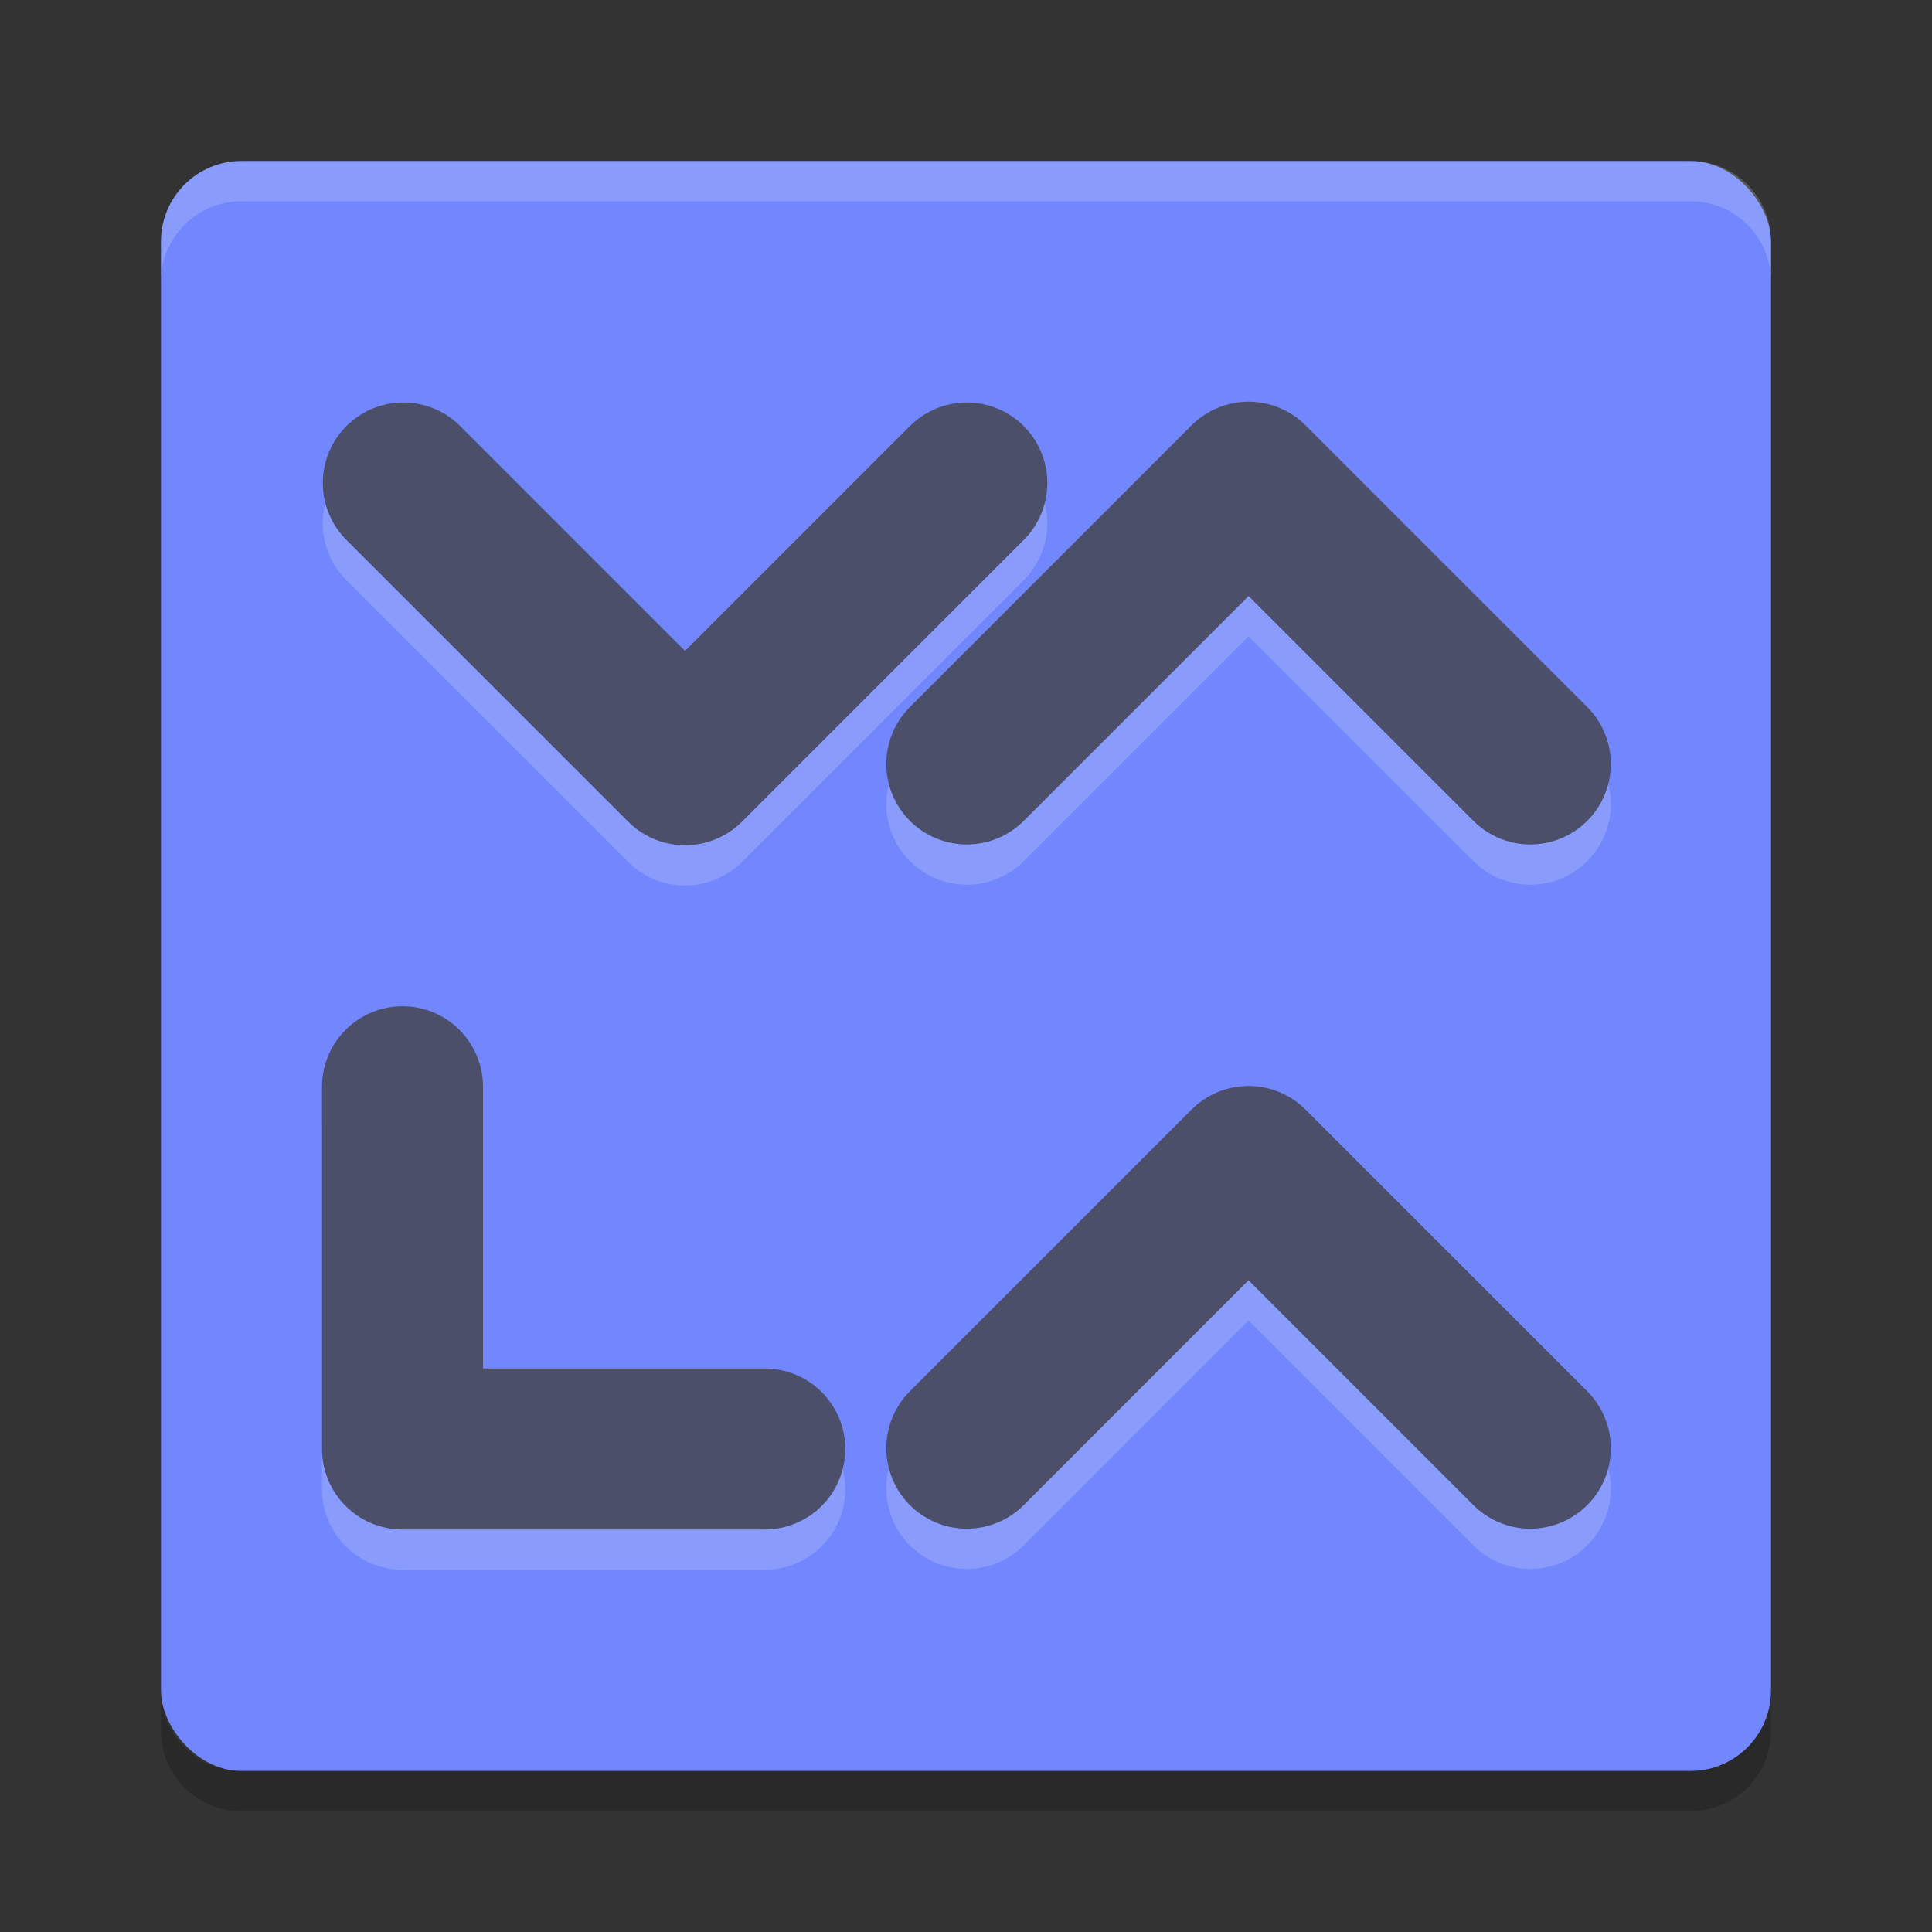 <svg xmlns="http://www.w3.org/2000/svg" width="48" height="48" version="1">
 <rect width="100%" height="100%" fill="#333333" stroke="none"/>
 <rect style="fill:#7287fd" width="40" height="40" x="4" y="4" rx="2" ry="2"/>
 <path style="opacity:0.2;fill:none;stroke:#eff1f5;stroke-width:4;stroke-linecap:round;stroke-linejoin:round" d="m 10.02,13 7,7 7,-7"/>
 <path fill="#eff1f5" opacity=".2" d="m6 4c-1.108 0-2 0.892-2 2v1c0-1.108 0.892-2 2-2h36c1.108 0 2 0.892 2 2v-1c0-1.108-0.892-2-2-2h-36z"/>
 <path opacity=".2" d="m6 45c-1.108 0-2-0.892-2-2v-1c0 1.108 0.892 2 2 2h36c1.108 0 2-0.892 2-2v1c0 1.108-0.892 2-2 2h-36z"/>
 <path style="fill:none;stroke:#4c4f69;stroke-width:4;stroke-linecap:round;stroke-linejoin:round" d="m 10.02,12 7,7 7,-7"/>
 <path style="opacity:0.2;fill:none;stroke:#eff1f5;stroke-width:4;stroke-linecap:round;stroke-linejoin:round" d="m 38.02,19.98 -7,-7 -7,7"/>
 <path style="fill:none;stroke:#4c4f69;stroke-width:4;stroke-linecap:round;stroke-linejoin:round" d="m 38.02,18.98 -7,-7 -7,7"/>
 <path style="opacity:0.2;fill:none;stroke:#eff1f5;stroke-width:4;stroke-linecap:round;stroke-linejoin:round" d="m 38.02,36.98 -7,-7 -7,7"/>
 <path style="fill:none;stroke:#4c4f69;stroke-width:4;stroke-linecap:round;stroke-linejoin:round" d="m 38.02,35.98 -7,-7 -7,7"/>
 <path style="opacity:0.2;fill:none;stroke:#eff1f5;stroke-width:4;stroke-linecap:round;stroke-linejoin:round" d="m 10,28 0,9 9,0"/>
 <path style="fill:none;stroke:#4c4f69;stroke-width:4;stroke-linecap:round;stroke-linejoin:round" d="m 10,27 0,9 9,0"/>
</svg>
